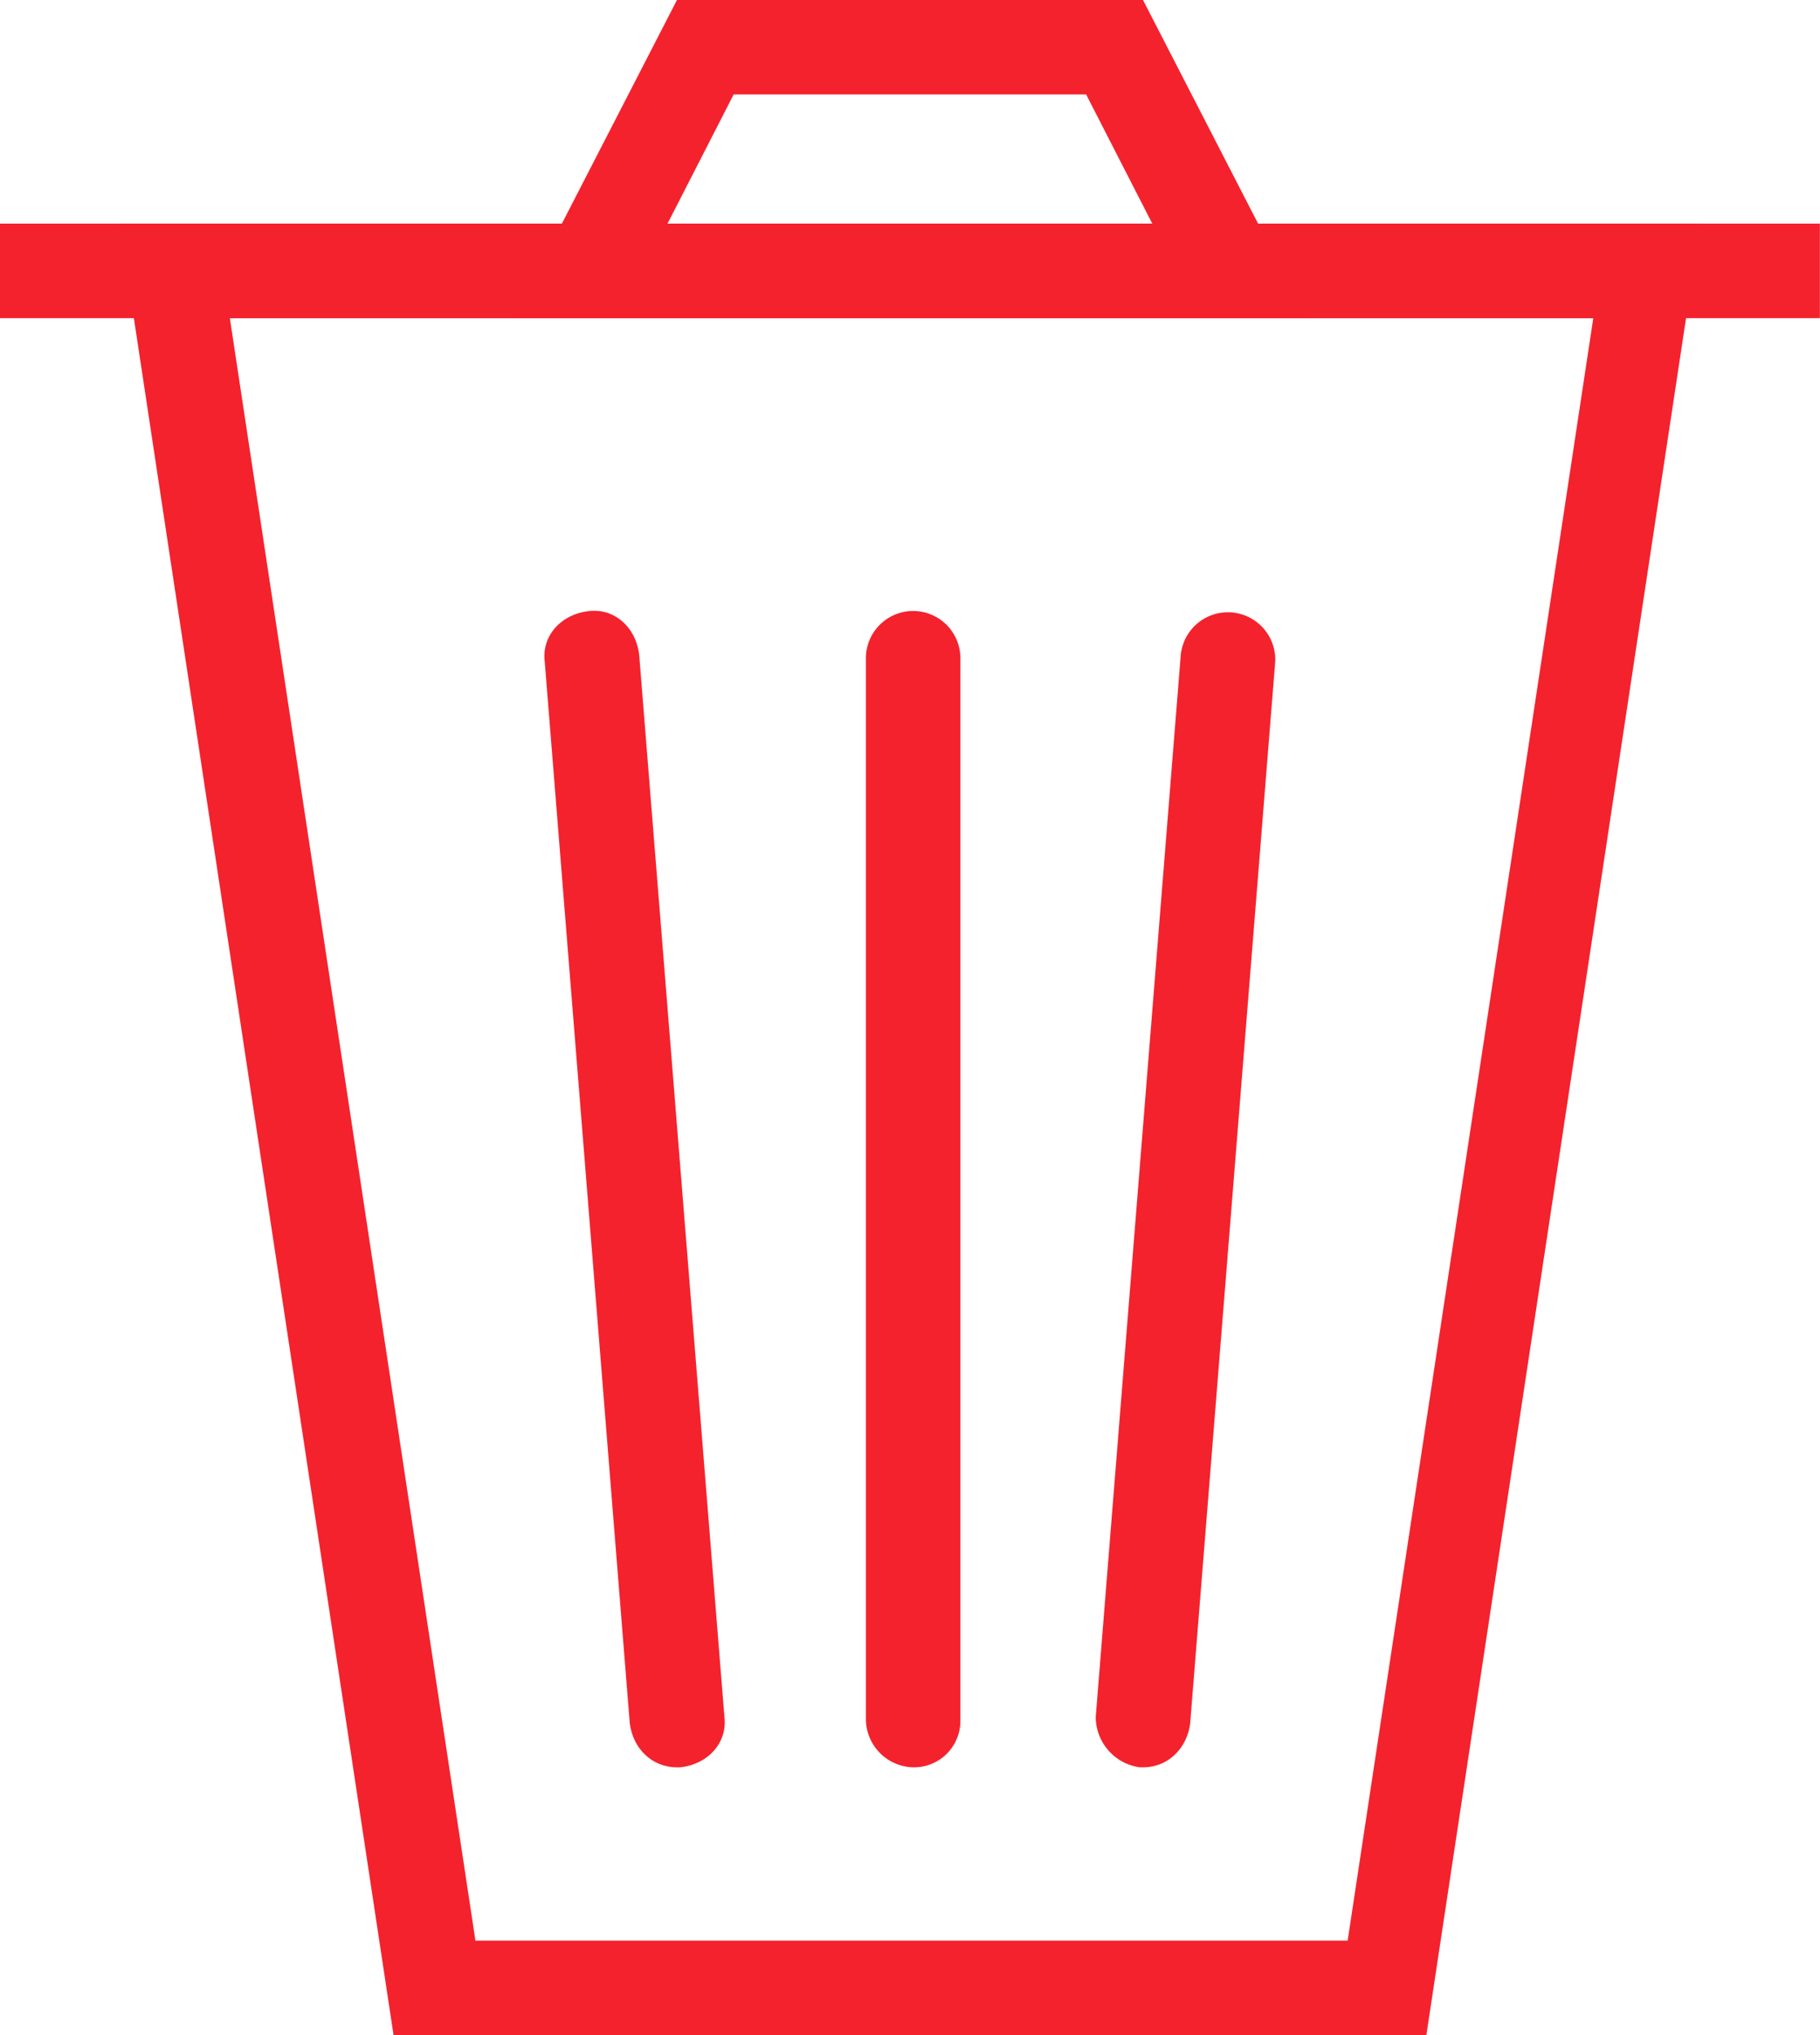 <svg id="Layer_3" data-name="Layer 3" xmlns="http://www.w3.org/2000/svg" width="443.03" height="495.15" viewBox="0 0 443.03 495.15">
  <defs>
    <style>
      .cls-1 {
        fill: #f4222d;
      }
    </style>
  </defs>
  <g>
    <path class="cls-1" d="M426.87,672H175.46L108.77,231.25H493.56ZM195.39,649H407.71L467.5,254.25H135.61Z" transform="translate(-79.66 -176.84)"/>
    <path class="cls-1" d="M79.66,231.25h443v23h-443Z" transform="translate(-79.66 -176.84)"/>
    <path class="cls-1" d="M397.75,254.25H204.59l39.86-77.41H357.89Zm-155.6-23h118l-16.1-31.43H258.25Z" transform="translate(-79.66 -176.84)"/>
    <path class="cls-1" d="M301.93,606.84a11.79,11.79,0,0,1-11.49-11.5V337a11.5,11.5,0,0,1,23,0V595.34A11.29,11.29,0,0,1,301.93,606.84Z" transform="translate(-79.66 -176.84)"/>
    <path class="cls-1" d="M357.88,606.84h-.76a12.4,12.4,0,0,1-10.73-12.27l20.69-258.31a11.53,11.53,0,0,1,23,1.54l-20.7,258.31C368.61,602.24,364,606.84,357.88,606.84Z" transform="translate(-79.66 -176.84)"/>
    <path class="cls-1" d="M244.45,606.84c-6.13,0-10.73-4.6-11.49-10.73L212.26,337.8c-.76-6.13,3.83-11.5,10.73-12.27,6.13-.76,11.5,3.83,12.27,10.73L256,594.57c.77,6.13-3.83,11.5-10.73,12.27Z" transform="translate(-79.66 -176.84)"/>
  </g>
</svg>
